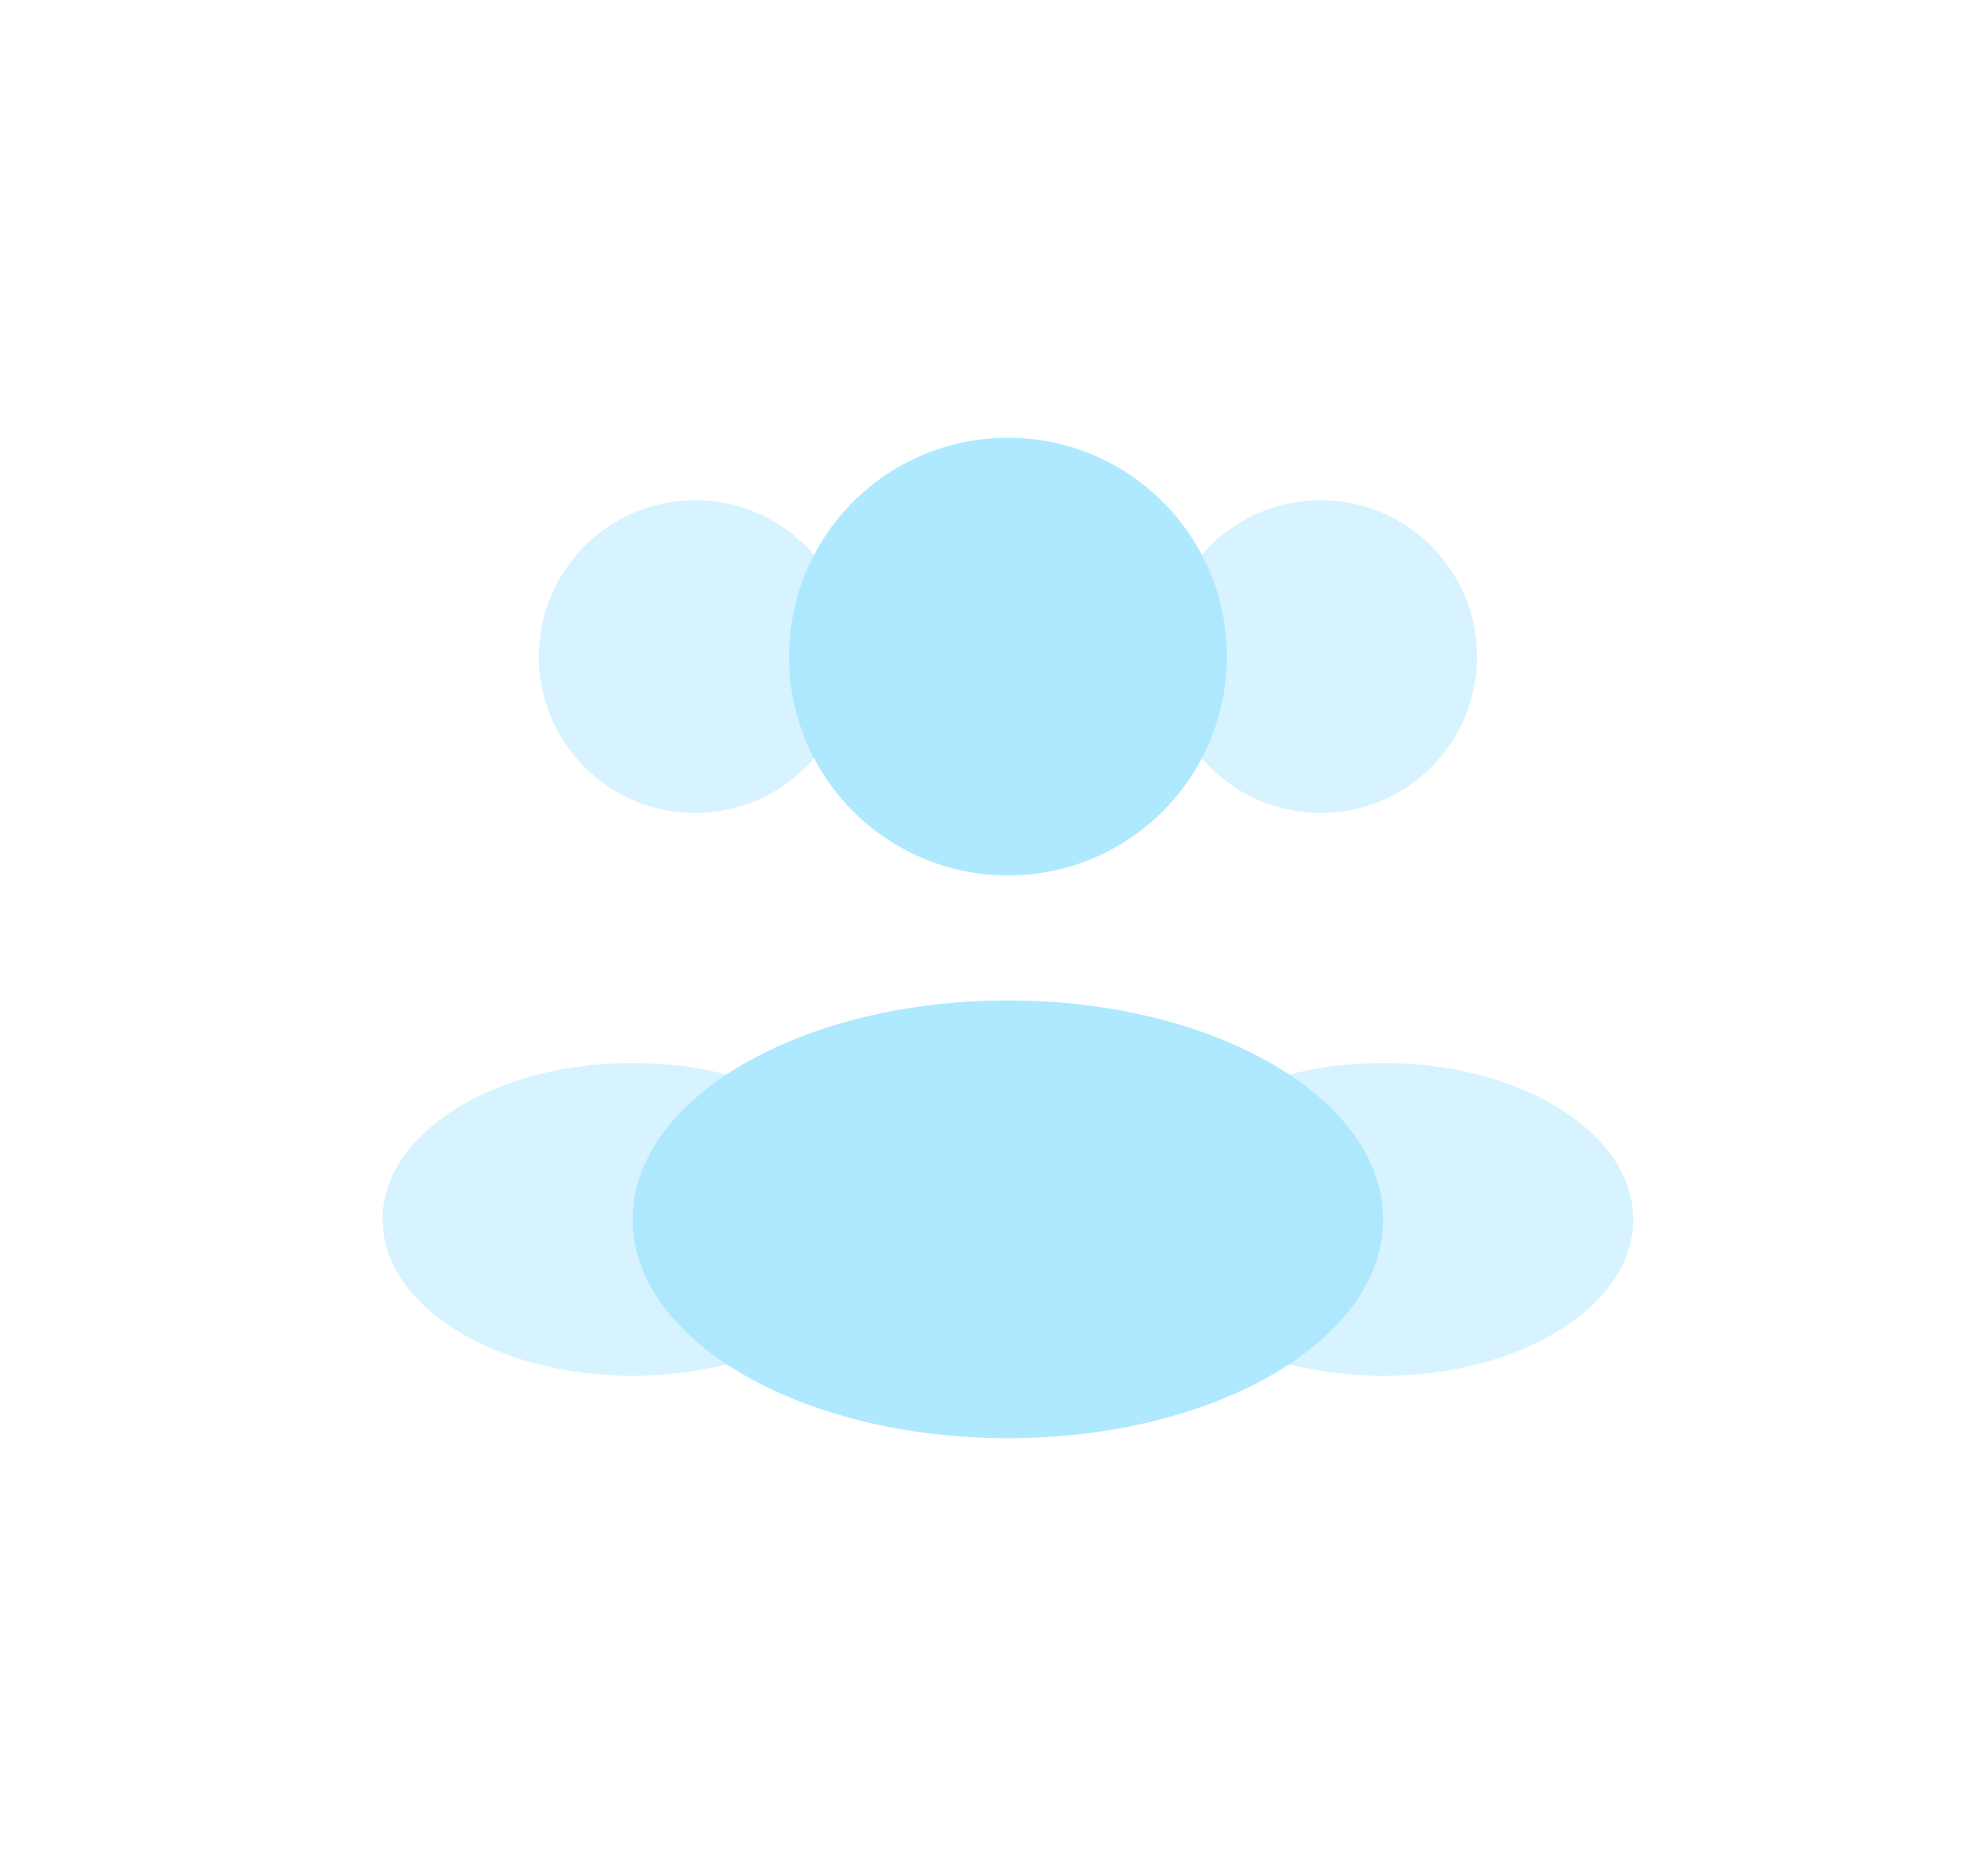 <svg width="21" height="20" viewBox="0 0 21 20" fill="none" xmlns="http://www.w3.org/2000/svg">
<g id="Bold Duotone / Users / Users Group Two Rounded">
<path id="Vector" d="M13.078 7C13.078 8.289 12.033 9.333 10.745 9.333C9.456 9.333 8.411 8.289 8.411 7C8.411 5.711 9.456 4.667 10.745 4.667C12.033 4.667 13.078 5.711 13.078 7Z" fill="#AEE9FF"/>
<path id="Vector_2" opacity="0.5" d="M15.745 7C15.745 7.92 14.998 8.667 14.078 8.667C13.157 8.667 12.411 7.92 12.411 7C12.411 6.079 13.157 5.333 14.078 5.333C14.998 5.333 15.745 6.079 15.745 7Z" fill="#AEE9FF"/>
<path id="Vector_3" opacity="0.5" d="M5.744 7C5.744 7.92 6.49 8.667 7.41 8.667C8.331 8.667 9.077 7.92 9.077 7C9.077 6.079 8.331 5.333 7.41 5.333C6.49 5.333 5.744 6.079 5.744 7Z" fill="#AEE9FF"/>
<path id="Vector_4" d="M14.744 13C14.744 14.289 12.953 15.333 10.744 15.333C8.535 15.333 6.744 14.289 6.744 13C6.744 11.711 8.535 10.666 10.744 10.666C12.953 10.666 14.744 11.711 14.744 13Z" fill="#AEE9FF"/>
<path id="Vector_5" opacity="0.5" d="M17.41 13C17.41 13.92 16.217 14.667 14.744 14.667C13.271 14.667 12.077 13.92 12.077 13C12.077 12.079 13.271 11.333 14.744 11.333C16.217 11.333 17.41 12.079 17.41 13Z" fill="#AEE9FF"/>
<path id="Vector_6" opacity="0.5" d="M4.078 13C4.078 13.92 5.272 14.667 6.744 14.667C8.217 14.667 9.411 13.92 9.411 13C9.411 12.079 8.217 11.333 6.744 11.333C5.272 11.333 4.078 12.079 4.078 13Z" fill="#AEE9FF"/>
</g>
</svg>
